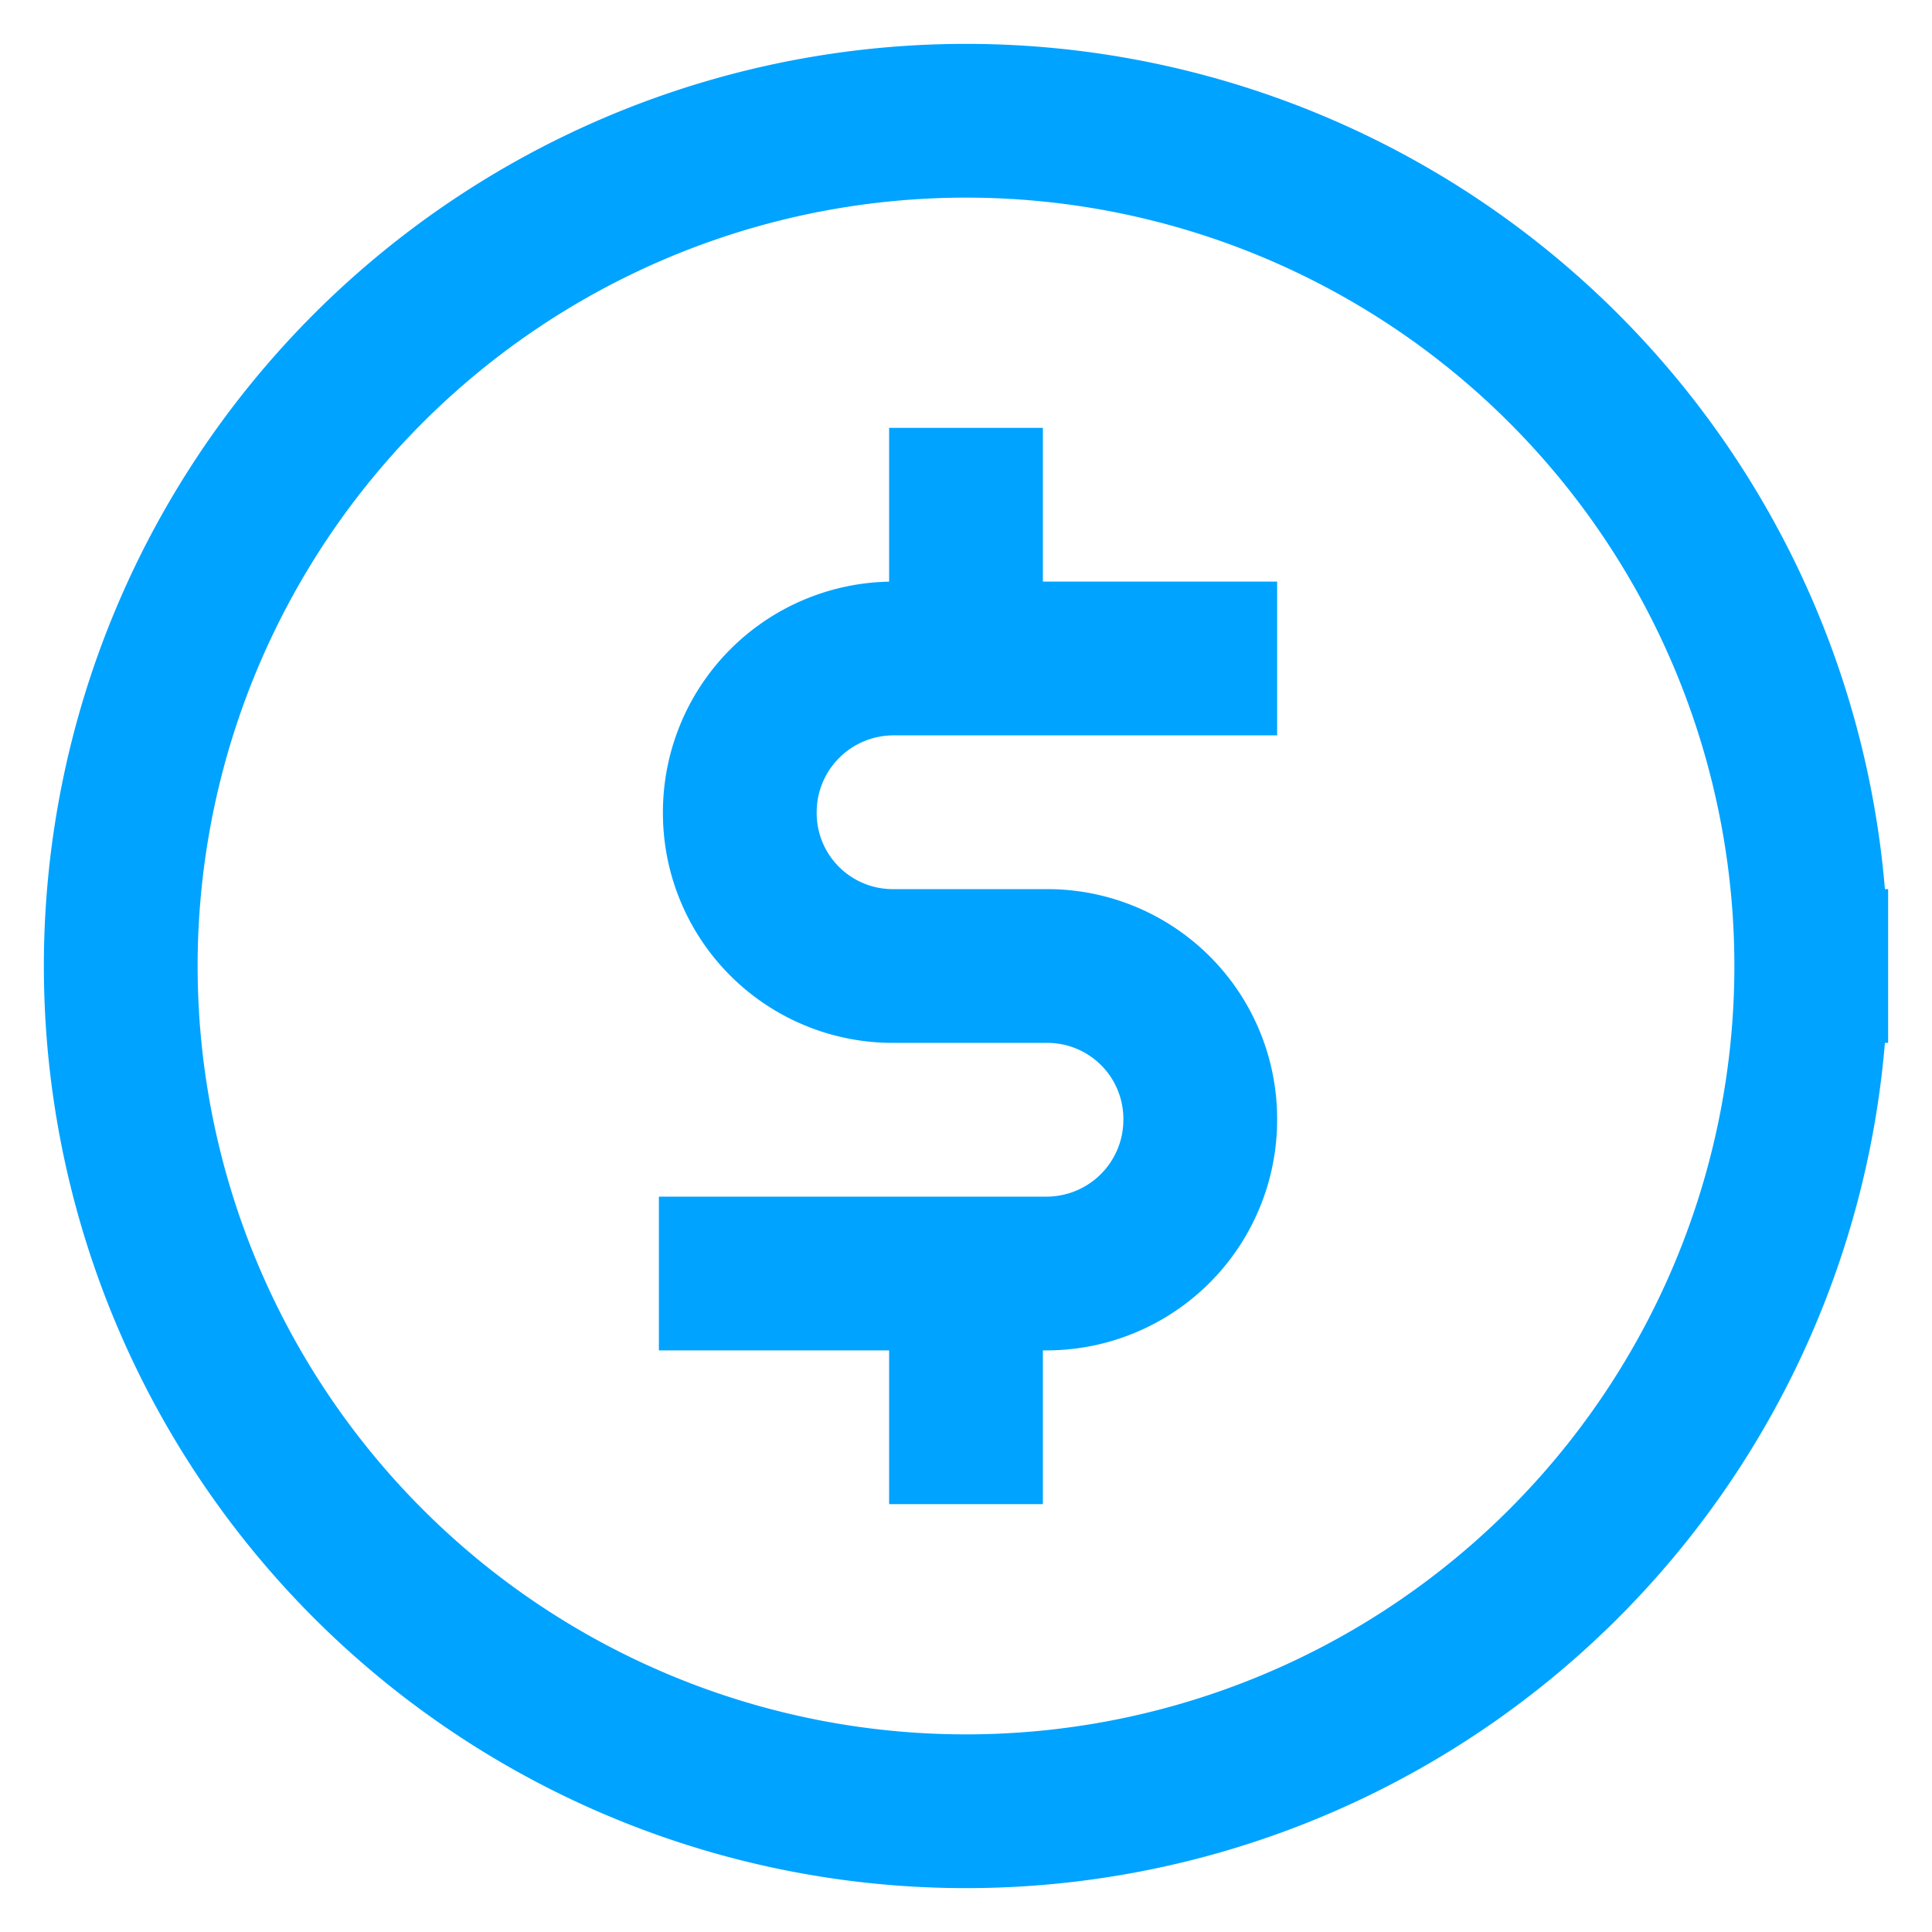 <svg width="800" height="800" viewBox="0 0 24 24" xmlns="http://www.w3.org/2000/svg"><g id="SVGRepo_iconCarrier"><defs><style>.cls-1{fill:none;stroke:#00a3ff;stroke-linecap:square;stroke-miterlimit:10;stroke-width:1.91px}</style></defs><g id="dolar_coin" data-name="dolar coin"><path class="cls-1" d="M22.5 12A10.5 10.5 0 1 1 12 1.5 10.5 10.5 0 0 1 22.5 12"/><path class="cls-1" d="M9.14 15.82H13a1.91 1.91 0 0 0 1.91-1.91h0A1.9 1.9 0 0 0 13 12h-1.9a1.9 1.9 0 0 1-1.91-1.91h0a1.91 1.91 0 0 1 1.91-1.91h3.81M12 6.27v1.91M12 15.82v1.91"/></g></g></svg>